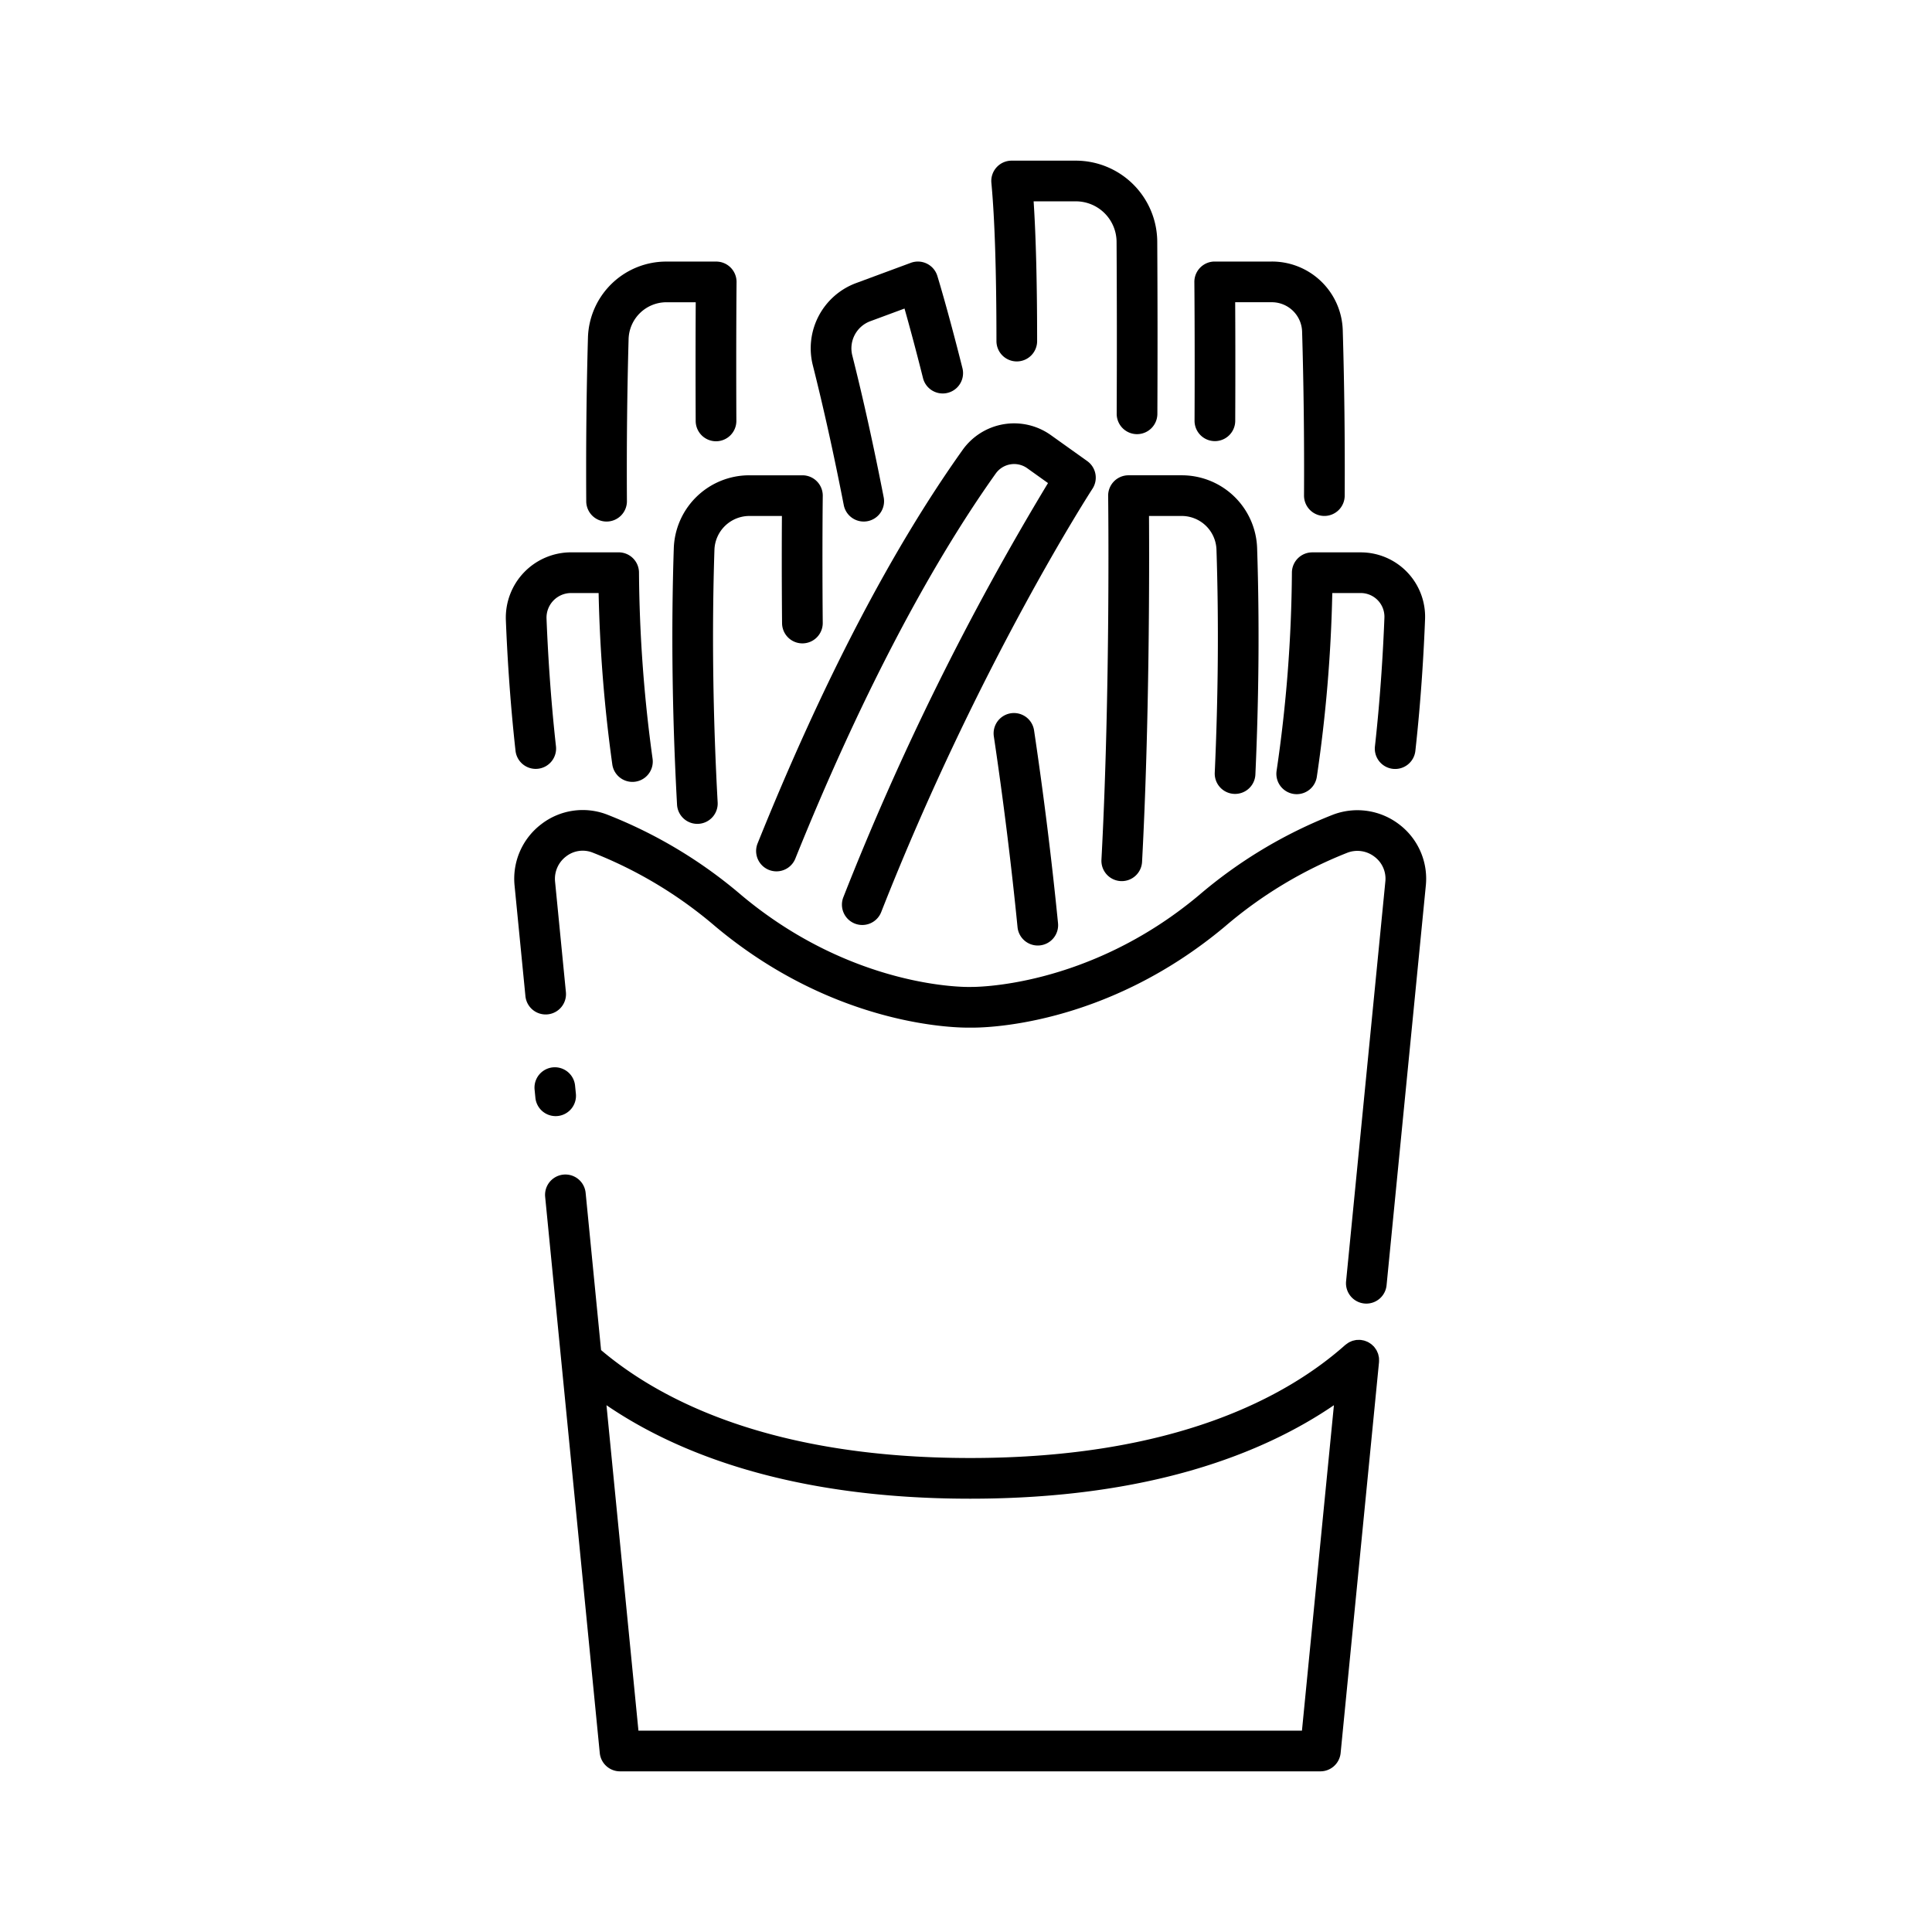 <?xml version="1.0" encoding="UTF-8" standalone="no"?> <svg id="icon" xmlns="http://www.w3.org/2000/svg" viewBox="0 0 512 512"><title>french fries</title><path d="M160.75,138.215h.035a5.39,5.39,0,0,0,5.356-5.424c-.092-14.6.058-29.022.443-42.878A10.039,10.039,0,0,1,176.659,80.1h7.717c-.035,6.241-.073,17.441-.011,31.474a5.39,5.39,0,0,0,5.39,5.366h.023a5.389,5.389,0,0,0,5.366-5.414c-.095-21.72.049-36.614.051-36.762a5.391,5.391,0,0,0-5.39-5.444H176.659a20.761,20.761,0,0,0-20.849,20.3c-.391,13.979-.541,28.529-.449,43.247A5.389,5.389,0,0,0,160.75,138.215Z"/><path d="M316.568,111.558a5.391,5.391,0,0,0,10.781.047c.061-14.049.023-25.264-.012-31.51h9.657a8.03,8.03,0,0,1,8.077,7.818c.416,14.017.587,28.621.509,43.4a5.39,5.39,0,0,0,5.361,5.418h.03a5.39,5.39,0,0,0,5.389-5.361c.079-14.909-.094-29.639-.514-43.781a18.759,18.759,0,0,0-18.852-18.278H321.909a5.39,5.39,0,0,0-5.39,5.444C316.521,74.907,316.665,89.811,316.568,111.558Z"/><path d="M269.46,95.782h0a5.391,5.391,0,0,0,5.389-5.392c0-15.3-.316-27.714-.926-37.034h11.21a10.794,10.794,0,0,1,10.77,10.7c.089,14.98.1,30.317.031,45.584a5.391,5.391,0,0,0,5.367,5.414h.023a5.391,5.391,0,0,0,5.391-5.365c.068-15.305.057-30.68-.032-45.7a21.6,21.6,0,0,0-21.55-21.414H268.093a5.389,5.389,0,0,0-5.366,5.9c.885,9.359,1.337,23.463,1.343,41.918A5.39,5.39,0,0,0,269.46,95.782Z"/><path d="M275.016,250.572c.177,0,.357-.009.538-.027a5.39,5.39,0,0,0,4.832-5.9c-1.675-16.887-3.811-34.075-6.348-51.088a5.389,5.389,0,0,0-10.661,1.59c2.51,16.839,4.623,33.851,6.281,50.562A5.392,5.392,0,0,0,275.016,250.572Z"/><path d="M223.607,133.855a5.389,5.389,0,1,0,10.58-2.061c-2.62-13.442-5.42-26.1-8.324-37.609a7.67,7.67,0,0,1,4.807-9.072l9.035-3.345c1.154,4.069,2.863,10.316,4.9,18.431a5.389,5.389,0,1,0,10.453-2.628c-3.891-15.484-6.542-24.1-6.654-24.457a5.391,5.391,0,0,0-7.02-3.464L226.928,75a18.435,18.435,0,0,0-11.519,21.817C218.266,108.145,221.024,120.606,223.607,133.855Z"/><path d="M178.558,145.394c-.707,21.628-.416,44.453.864,67.839a5.392,5.392,0,0,0,5.377,5.1c.1,0,.2,0,.3-.008a5.388,5.388,0,0,0,5.087-5.676c-1.263-23.075-1.55-45.584-.854-66.9a9.281,9.281,0,0,1,9.318-9.011h8.565c-.038,5.865-.07,16.031.041,28.422a5.39,5.39,0,0,0,5.388,5.342h.049a5.392,5.392,0,0,0,5.343-5.439c-.174-19.549,0-33.5.006-33.644a5.392,5.392,0,0,0-5.39-5.46h-14A20.015,20.015,0,0,0,178.558,145.394Z"/><path d="M142.575,203.727a5.39,5.39,0,0,0,4.762-5.952c-1.506-13.553-2.19-25.877-2.5-33.83a6.522,6.522,0,0,1,6.516-6.785h7.287a386.972,386.972,0,0,0,3.625,45.41,5.389,5.389,0,1,0,10.674-1.5,377.245,377.245,0,0,1-3.6-49.344,5.392,5.392,0,0,0-5.39-5.351h-12.6a17.3,17.3,0,0,0-17.288,17.984c.316,8.128,1.016,20.729,2.557,34.6A5.387,5.387,0,0,0,142.575,203.727Z"/><path d="M295.225,127.56a5.386,5.386,0,0,0-1.554,3.856c.007.507.639,51.223-1.777,96.413a5.389,5.389,0,0,0,5.094,5.669c.1.006.2.008.294.008a5.389,5.389,0,0,0,5.376-5.1c1.969-36.834,1.93-77.266,1.839-91.669h8.617a9.229,9.229,0,0,1,9.265,8.964c.618,18.867.463,38.761-.461,59.131a5.391,5.391,0,0,0,10.77.488c.936-20.648,1.093-40.826.465-59.971a19.964,19.964,0,0,0-20.039-19.391H299.06A5.384,5.384,0,0,0,295.225,127.56Z"/><path d="M342.369,151.73a376.034,376.034,0,0,1-4.059,52.547,5.39,5.39,0,0,0,4.535,6.127,5.329,5.329,0,0,0,.8.06,5.392,5.392,0,0,0,5.325-4.595,385.837,385.837,0,0,0,4.1-48.709H360.6a6.283,6.283,0,0,1,6.285,6.51c-.309,8.02-.994,20.446-2.51,34.105a5.39,5.39,0,1,0,10.714,1.19c1.552-13.98,2.253-26.685,2.567-34.882a17.062,17.062,0,0,0-17.056-17.7H347.76A5.393,5.393,0,0,0,342.369,151.73Z"/><path d="M200.736,223.6a5.391,5.391,0,0,0,10,4.027c16.685-41.44,35.067-76.764,53.157-102.154a5.979,5.979,0,0,1,8.339-1.382l5.5,3.928A726.586,726.586,0,0,0,223.524,237.7a5.39,5.39,0,1,0,10.03,3.948c25.8-65.569,55.66-111.666,55.959-112.124a5.391,5.391,0,0,0-1.383-7.331l-9.634-6.877a16.755,16.755,0,0,0-23.381,3.9C236.274,145.657,217.978,180.776,200.736,223.6Z"/><path d="M370.813,218.485a18.2,18.2,0,0,0-17.64-2.553,124.773,124.773,0,0,0-35.47,21.334c-29.606,24.787-60.126,24.285-60.423,24.285-.111,0-.223,0-.334,0-.311.019-30.637.652-60.424-24.286a124.637,124.637,0,0,0-35.715-21.427,17.96,17.96,0,0,0-17.365,2.584,18.156,18.156,0,0,0-7.074,16.282l2.875,29.276a5.389,5.389,0,1,0,10.727-1.054L147.1,233.65a7.439,7.439,0,0,1,2.9-6.671,7.144,7.144,0,0,1,7-1.054,113.921,113.921,0,0,1,32.6,19.606c32.07,26.85,64.6,26.857,67.51,26.8,2.913.054,35.444.048,67.509-26.8a114.071,114.071,0,0,1,32.383-19.523,7.4,7.4,0,0,1,7.261,1.041,7.259,7.259,0,0,1,2.865,6.6l-10.4,105.9a5.389,5.389,0,0,0,4.838,5.891c.179.017.357.027.533.027a5.389,5.389,0,0,0,5.357-4.864l10.4-105.9A18.063,18.063,0,0,0,370.813,218.485Z"/><path d="M164.308,469.424h185.61a5.39,5.39,0,0,0,5.363-4.864l10.173-103.577c0-.034,0-.066,0-.1a5.43,5.43,0,0,0,0-.625c-.006-.148,0-.3-.017-.443a5.374,5.374,0,0,0-.112-.545c-.036-.161-.061-.324-.112-.479s-.131-.314-.2-.472-.135-.332-.223-.488c-.074-.133-.171-.256-.258-.384a5.05,5.05,0,0,0-.355-.49c-.023-.027-.037-.058-.061-.084-.08-.091-.177-.157-.263-.241a5.221,5.221,0,0,0-.445-.409c-.132-.1-.27-.188-.409-.278-.155-.1-.308-.2-.473-.285s-.324-.141-.488-.205-.316-.128-.484-.175a5.518,5.518,0,0,0-.583-.117c-.12-.02-.232-.059-.355-.071-.035,0-.068,0-.1,0a5.207,5.207,0,0,0-.637,0c-.142.006-.283,0-.422.015a5.541,5.541,0,0,0-.617.128c-.134.032-.272.052-.4.094a5.434,5.434,0,0,0-.559.236c-.135.061-.274.111-.4.183a14.4,14.4,0,0,0-.879.613c-.03.025-.063.041-.091.066-15.358,13.668-45.068,29.961-99.395,29.961-52.534,0-82.047-15.235-97.825-28.6L155.2,316.12a5.389,5.389,0,1,0-10.727,1.054L158.944,464.56A5.39,5.39,0,0,0,164.308,469.424Zm92.805-72.254c47.7,0,77.888-12.143,96.39-24.776l-8.472,86.25H169.194l-8.471-86.25C179.224,385.026,209.408,397.17,257.113,397.17Z"/><path d="M147.78,295.758a5.39,5.39,0,0,0,4.836-5.892L152.4,287.7a5.389,5.389,0,1,0-10.727,1.056l.213,2.166a5.389,5.389,0,0,0,5.357,4.862C147.422,295.784,147.6,295.775,147.78,295.758Z"/></svg>